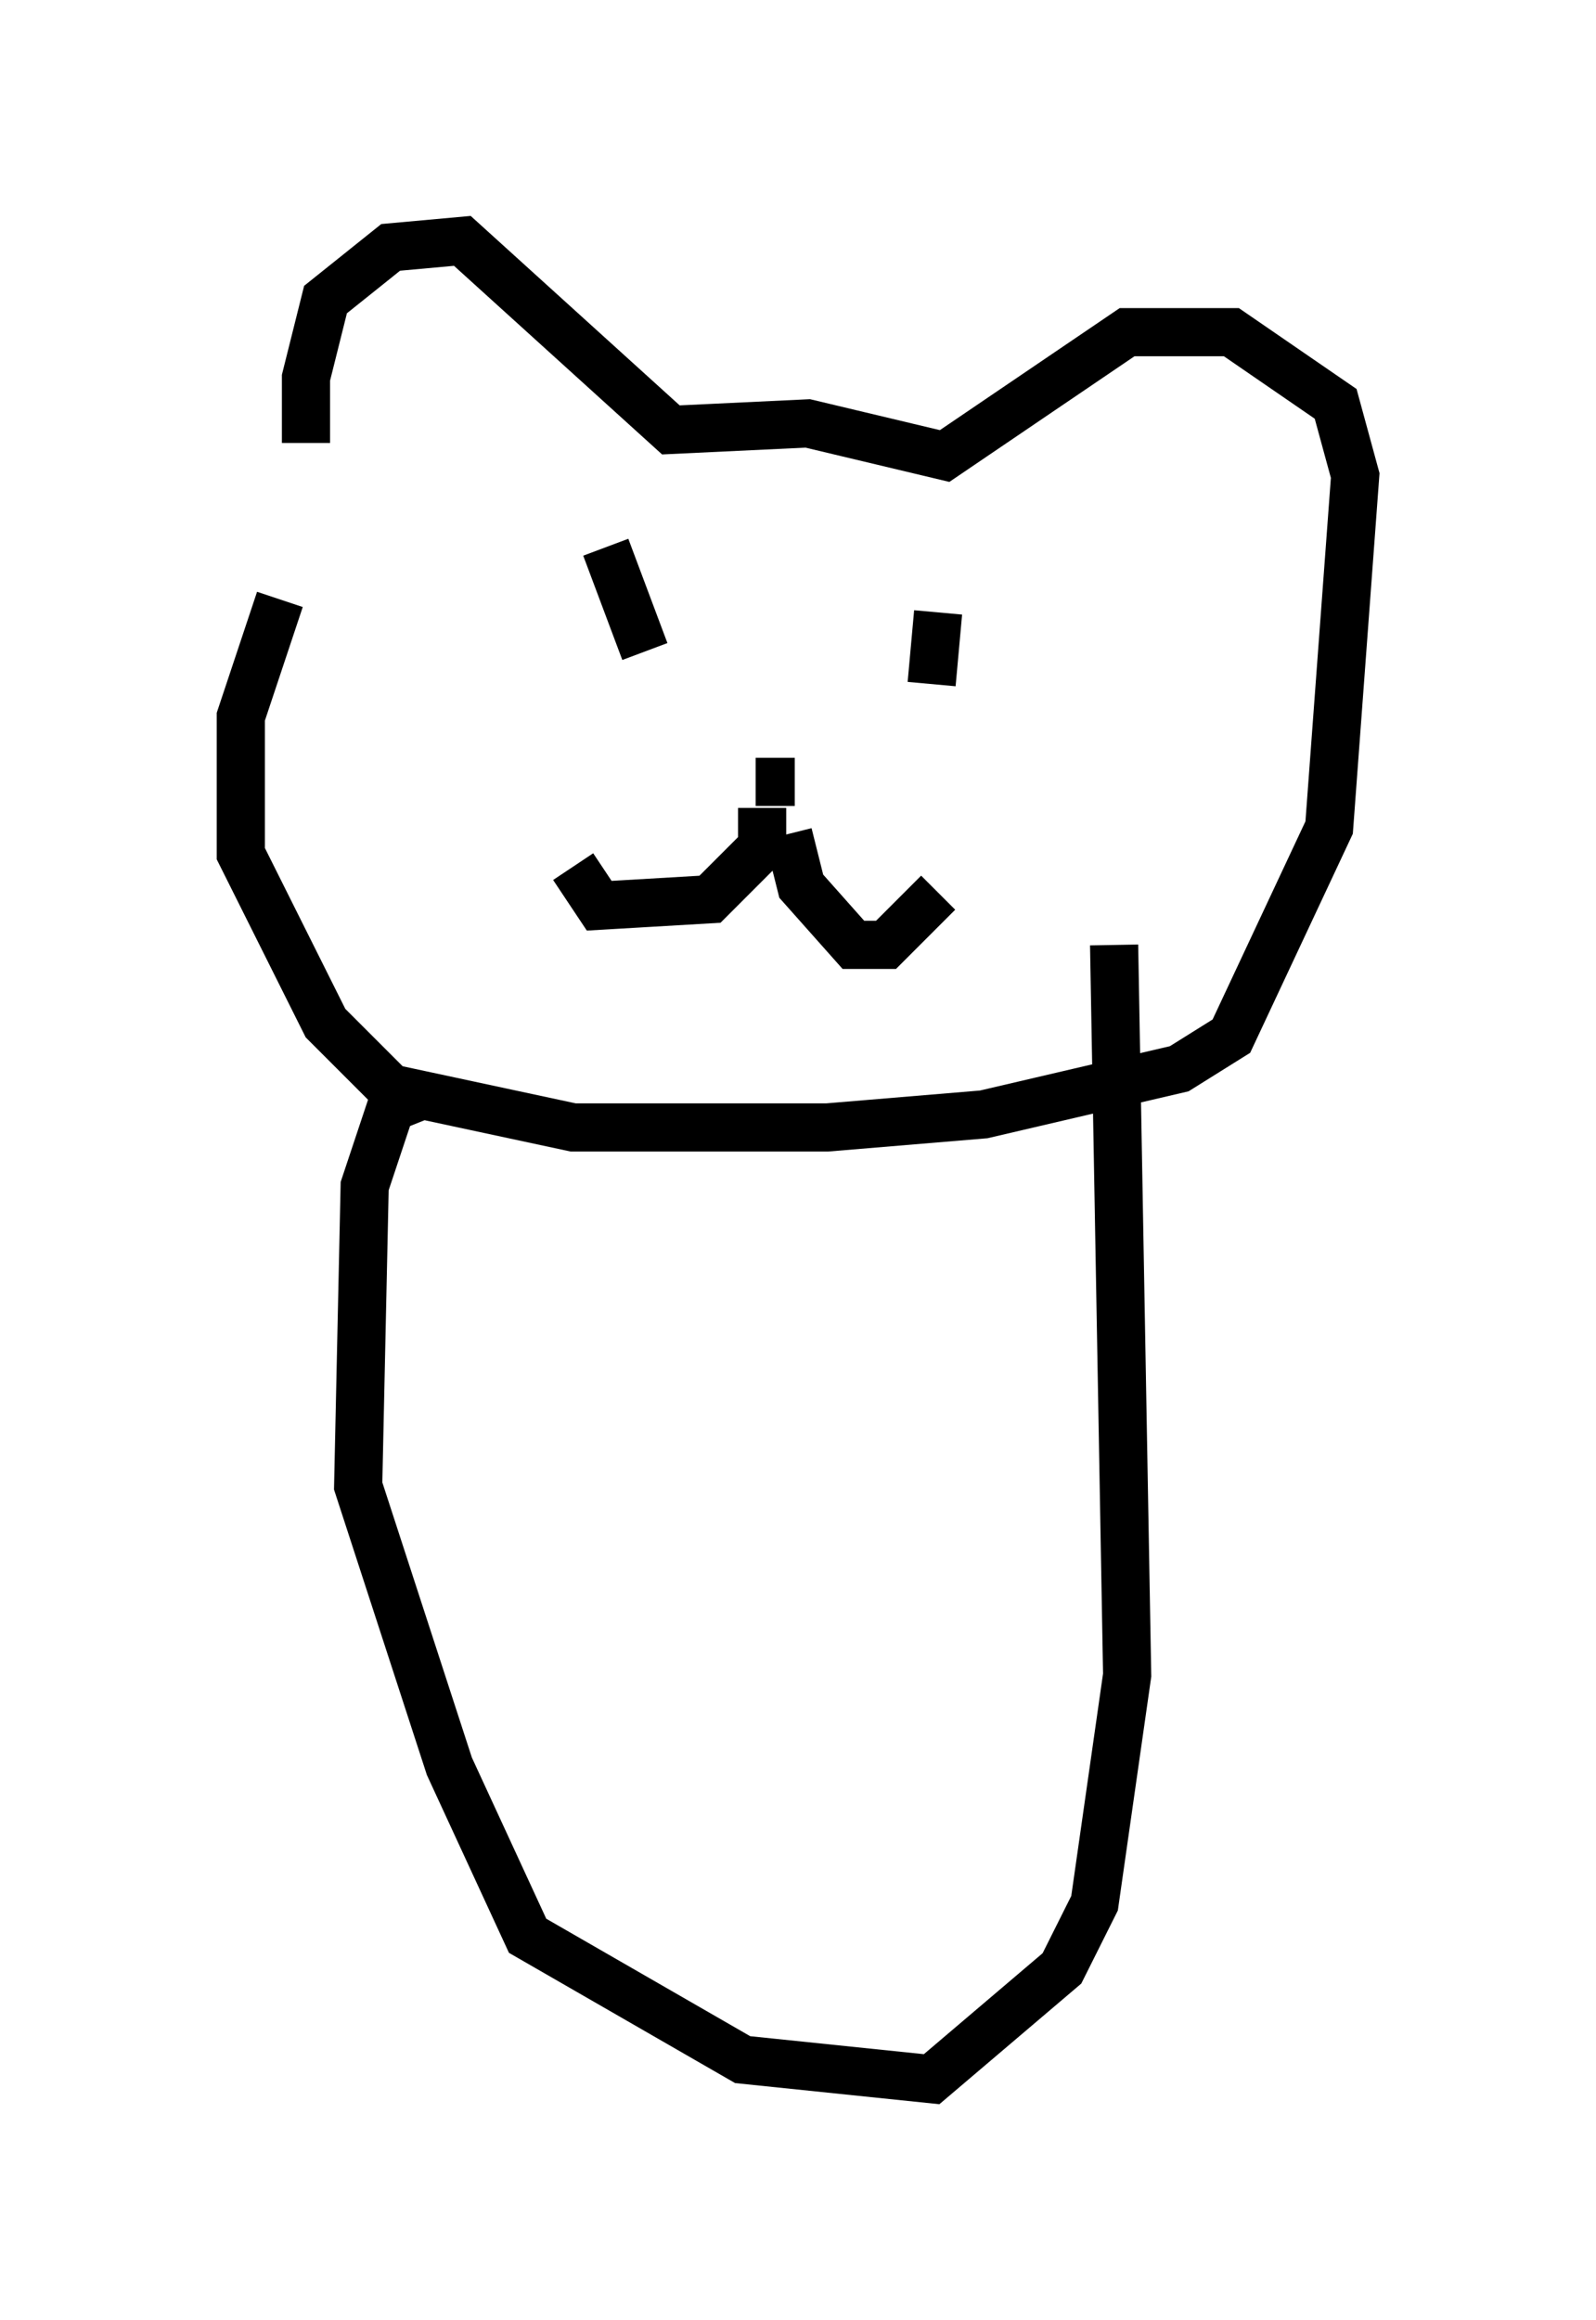 <?xml version="1.0" encoding="utf-8" ?>
<svg baseProfile="full" height="48.159" version="1.1" width="33.139" xmlns="http://www.w3.org/2000/svg" xmlns:ev="http://www.w3.org/2001/xml-events" xmlns:xlink="http://www.w3.org/1999/xlink"><defs /><rect fill="white" height="48.159" width="33.139" x="0" y="0" /><path d="M7.3, 10.819 m-0.947, -1.624 l0.0, -1.353 0.406, -1.624 l1.353, -1.083 1.488, -0.135 l4.33, 3.924 2.842, -0.135 l2.842, 0.677 3.789, -2.571 l2.165, 0.0 2.165, 1.488 l0.406, 1.488 -0.541, 7.307 l-2.03, 4.33 -1.083, 0.677 l-4.059, 0.947 -3.248, 0.271 l-5.277, 0.0 -3.789, -0.812 l-1.353, -1.353 -1.759, -3.518 l0.0, -2.842 0.812, -2.436 m6.766, -1.083 l0.812, 2.165 m6.089, -0.812 l-0.135, 1.488 m-3.654, 2.03 l0.812, 0.0 m-0.677, 0.541 l0.0, 0.812 -1.083, 1.083 l-2.3, 0.135 -0.541, -0.812 m4.465, -0.677 l0.271, 1.083 1.083, 1.218 l0.677, 0.0 1.083, -1.083 m-10.69, 4.195 l-0.677, 0.271 -0.541, 1.624 l-0.135, 6.225 1.894, 5.819 l1.624, 3.518 4.465, 2.571 l3.924, 0.406 2.706, -2.3 l0.677, -1.353 0.677, -4.736 l-0.271, -15.155 " fill="none" stroke="black" stroke-width="1" /></svg>